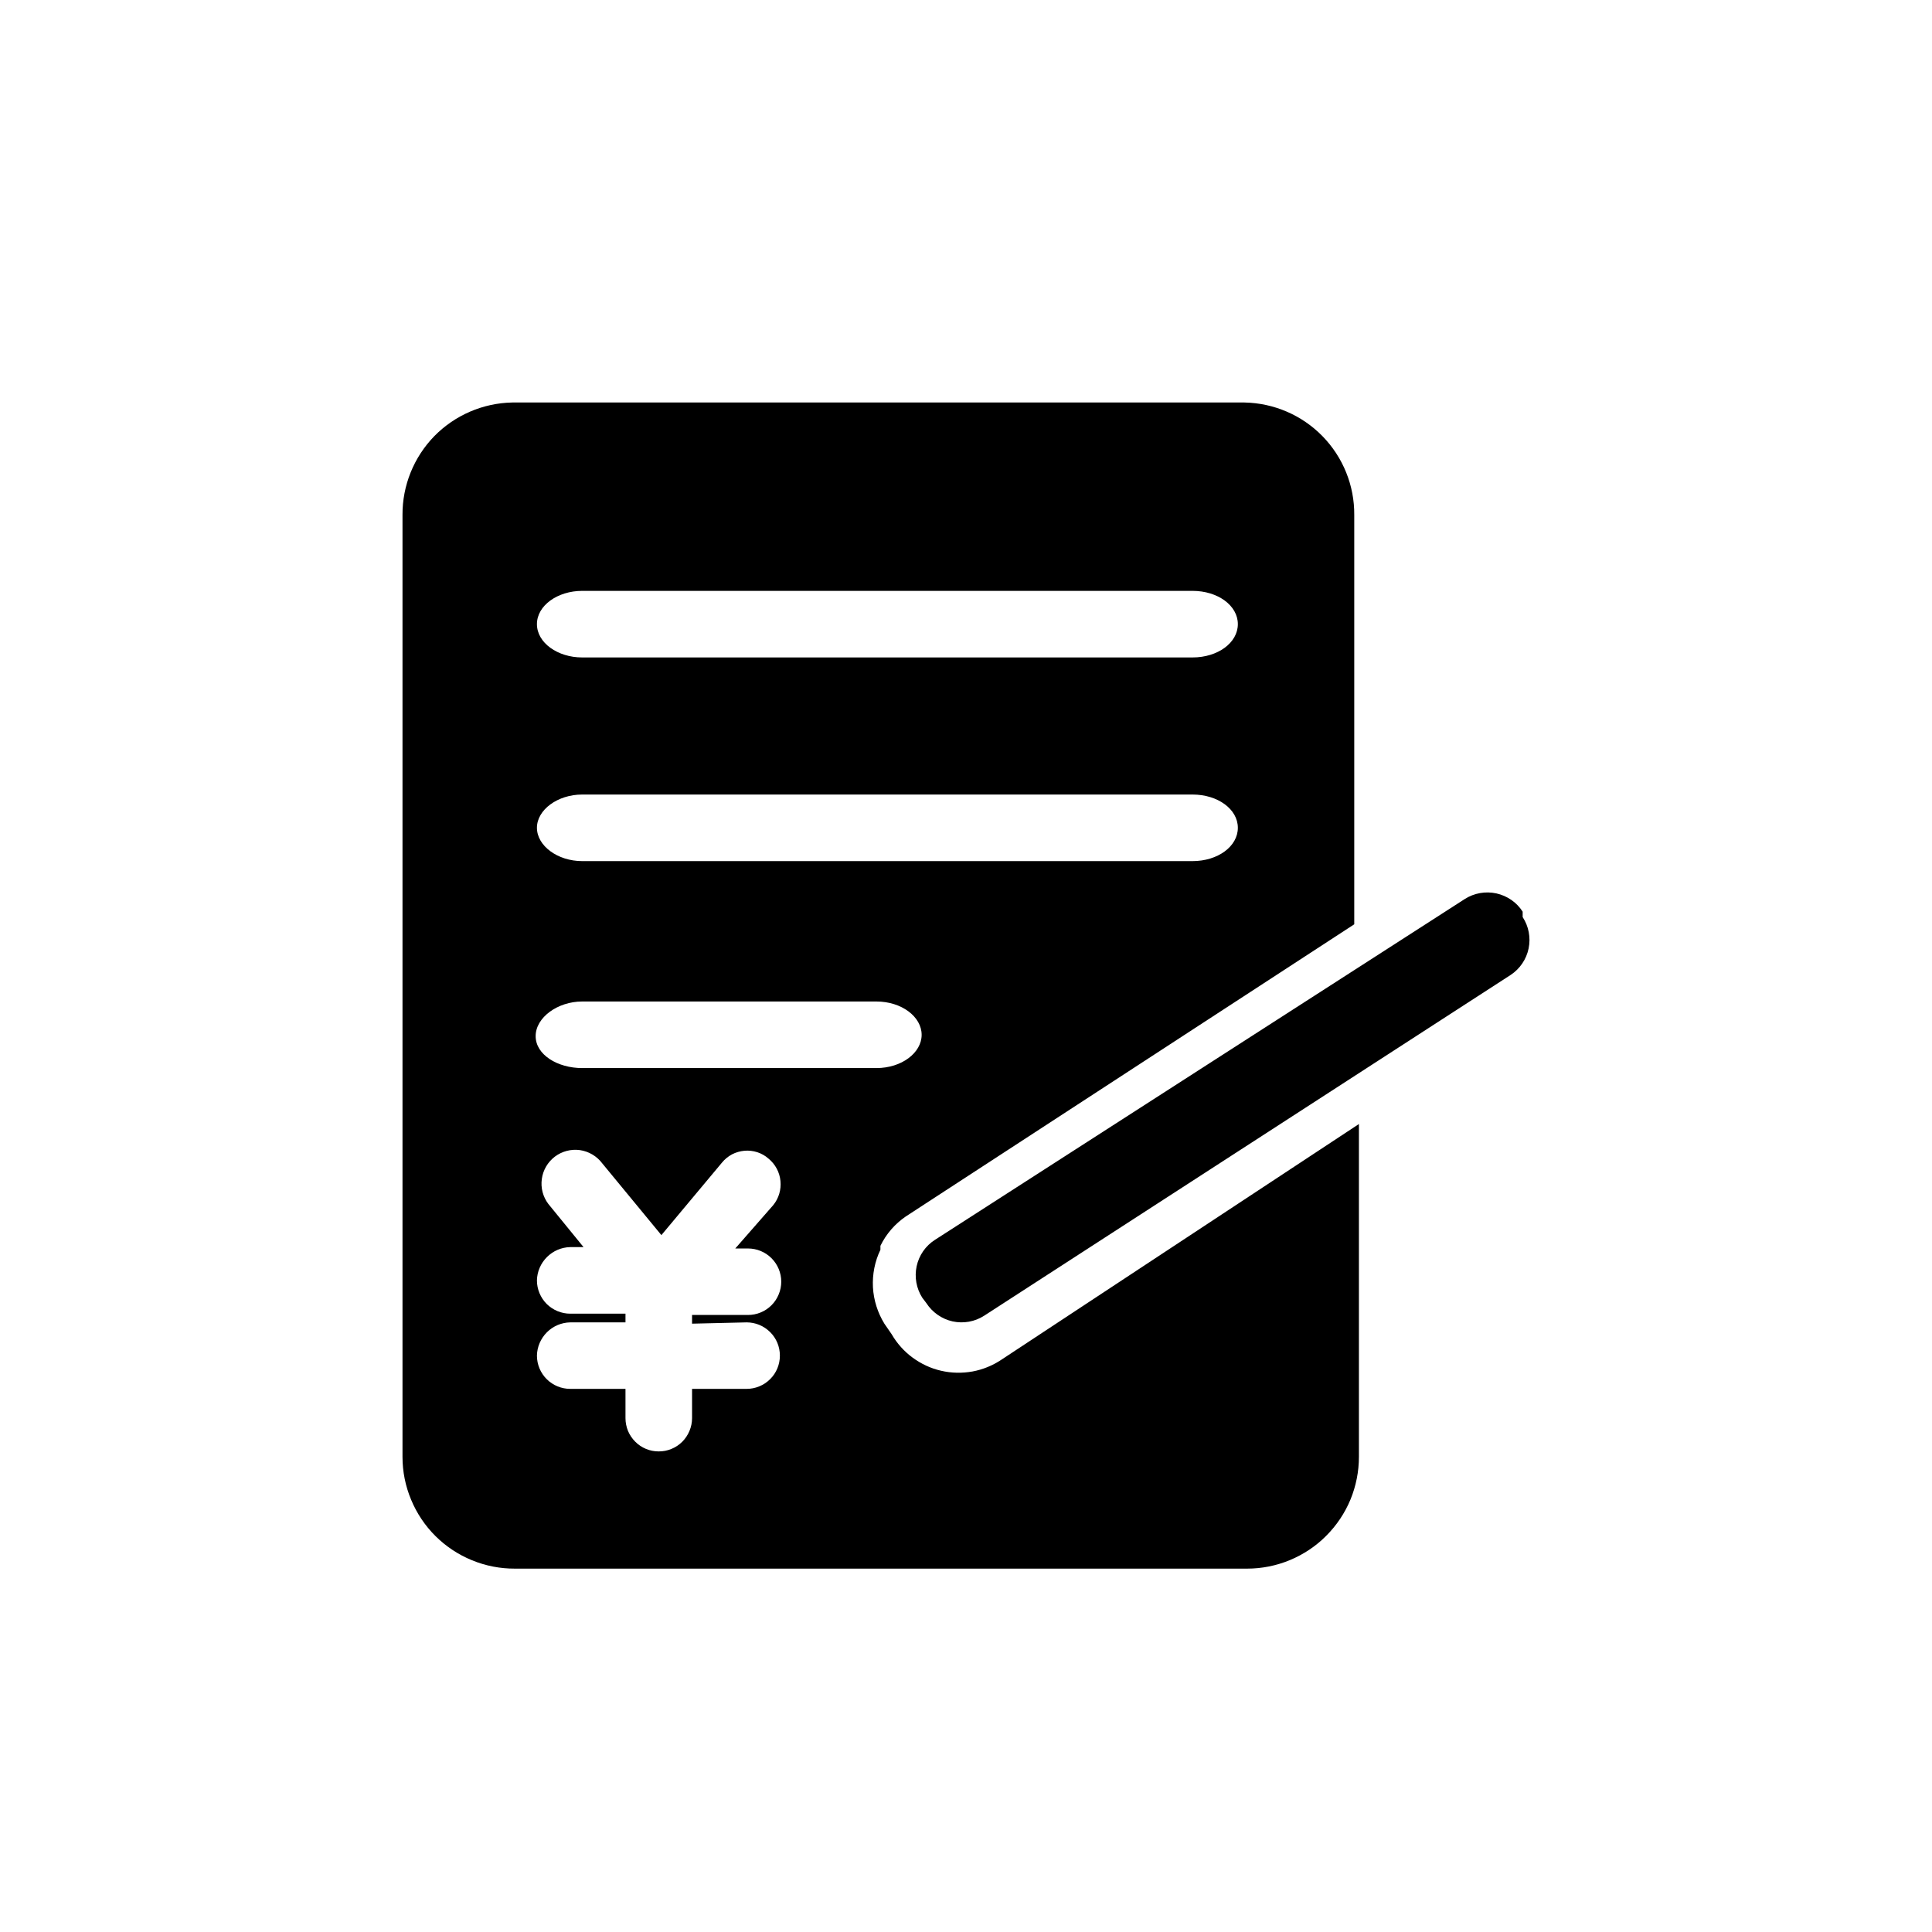 <svg width="24" height="24" viewBox="0 0 24 24"  xmlns="http://www.w3.org/2000/svg">
<g id="Frame">
<path id="Union" fill-rule="evenodd" clip-rule="evenodd" d="M10.986 16.443L11.077 16.575C11.143 16.689 11.232 16.788 11.337 16.865C11.443 16.943 11.563 16.999 11.691 17.028C11.819 17.058 11.952 17.06 12.081 17.037C12.21 17.013 12.332 16.963 12.441 16.89L16.881 13.963V18.097C16.881 18.279 16.845 18.46 16.776 18.628C16.706 18.797 16.603 18.95 16.474 19.079C16.346 19.208 16.192 19.31 16.024 19.38C15.855 19.45 15.675 19.486 15.492 19.486H6.397C6.214 19.487 6.033 19.452 5.863 19.382C5.694 19.313 5.54 19.211 5.41 19.082C5.28 18.953 5.177 18.799 5.107 18.63C5.036 18.461 5 18.28 5 18.097V6.397C4.998 6.032 5.14 5.68 5.395 5.418C5.651 5.157 5.999 5.007 6.364 5H15.459C15.825 5.007 16.173 5.157 16.428 5.418C16.684 5.68 16.826 6.032 16.823 6.397V11.482L11.251 15.112C11.117 15.204 11.008 15.329 10.937 15.476V15.525C10.867 15.67 10.836 15.83 10.844 15.991C10.853 16.151 10.902 16.306 10.986 16.443ZM14.814 7.34H7.232C6.927 7.34 6.67 7.522 6.67 7.753C6.67 7.985 6.927 8.167 7.232 8.167H14.814C15.128 8.167 15.377 7.985 15.377 7.753C15.377 7.522 15.128 7.34 14.814 7.34ZM14.814 9.87H7.232C6.927 9.87 6.67 10.06 6.67 10.283C6.67 10.507 6.927 10.697 7.232 10.697H14.814C15.128 10.697 15.377 10.515 15.377 10.283C15.377 10.052 15.128 9.87 14.814 9.87ZM10.887 12.441H7.232C6.927 12.441 6.654 12.64 6.654 12.871C6.654 13.103 6.927 13.268 7.232 13.268H10.887C11.201 13.268 11.449 13.078 11.449 12.855C11.449 12.631 11.201 12.441 10.887 12.441ZM9.567 16.548C9.489 16.47 9.384 16.427 9.275 16.427L8.597 16.443V16.335H9.291C9.345 16.335 9.399 16.325 9.449 16.304C9.5 16.283 9.545 16.253 9.584 16.214C9.622 16.176 9.652 16.131 9.673 16.08C9.694 16.03 9.705 15.976 9.705 15.922C9.705 15.812 9.661 15.707 9.584 15.63C9.506 15.552 9.401 15.509 9.291 15.509H9.134L9.605 14.971C9.674 14.887 9.706 14.778 9.695 14.67C9.685 14.562 9.631 14.462 9.547 14.393C9.507 14.357 9.459 14.33 9.407 14.313C9.356 14.297 9.302 14.29 9.248 14.295C9.194 14.3 9.141 14.315 9.093 14.34C9.045 14.366 9.003 14.4 8.969 14.442L8.216 15.343L7.48 14.45C7.414 14.362 7.314 14.303 7.204 14.287C7.094 14.272 6.982 14.301 6.893 14.368C6.805 14.435 6.746 14.534 6.731 14.644C6.715 14.754 6.744 14.866 6.811 14.955L7.249 15.492H7.084C6.975 15.494 6.871 15.539 6.794 15.616C6.717 15.693 6.672 15.797 6.67 15.906C6.67 16.015 6.714 16.12 6.791 16.198C6.869 16.275 6.974 16.319 7.084 16.319H7.77V16.427H7.084C6.975 16.429 6.871 16.473 6.794 16.55C6.717 16.627 6.672 16.731 6.67 16.84C6.67 16.95 6.714 17.055 6.791 17.132C6.869 17.21 6.974 17.253 7.084 17.253H7.77V17.617C7.77 17.671 7.781 17.725 7.801 17.775C7.822 17.825 7.853 17.871 7.891 17.909C7.929 17.948 7.975 17.978 8.025 17.999C8.075 18.02 8.129 18.03 8.183 18.03C8.238 18.03 8.291 18.02 8.341 17.999C8.392 17.978 8.437 17.948 8.476 17.909C8.514 17.871 8.544 17.825 8.565 17.775C8.586 17.725 8.597 17.671 8.597 17.617V17.253H9.275C9.384 17.253 9.489 17.21 9.567 17.132C9.645 17.055 9.688 16.95 9.688 16.84C9.688 16.73 9.645 16.625 9.567 16.548ZM18.915 11.325V11.392C18.99 11.507 19.017 11.647 18.989 11.782C18.961 11.917 18.881 12.035 18.766 12.111L12.226 16.344C12.11 16.419 11.969 16.444 11.834 16.415C11.699 16.385 11.582 16.303 11.507 16.187L11.457 16.121C11.383 16.005 11.358 15.864 11.387 15.729C11.416 15.594 11.498 15.476 11.614 15.402L18.196 11.168C18.312 11.094 18.453 11.069 18.588 11.098C18.723 11.128 18.841 11.209 18.915 11.325Z" />
</g>
</svg>
